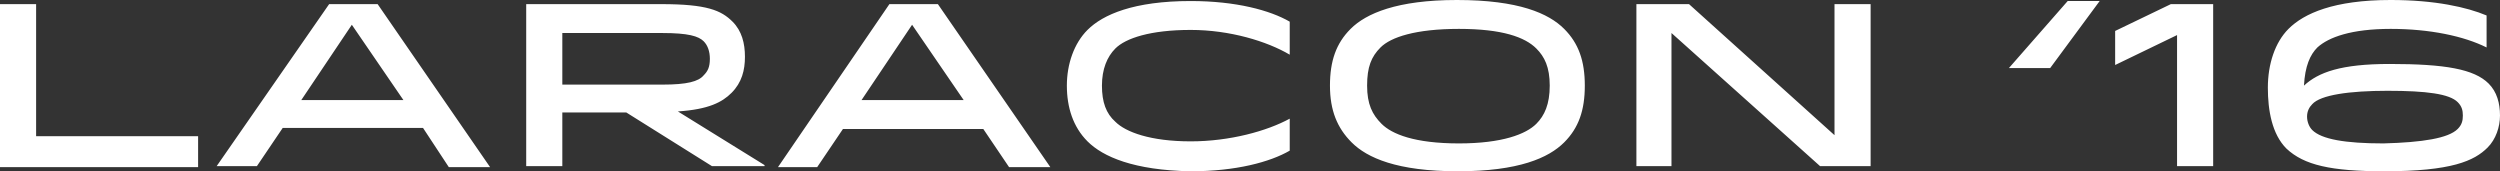 <svg xmlns="http://www.w3.org/2000/svg" width="242.3" height="16.6" viewBox="0 0 242.3 16.6"><rect x="0" y="0" width="242.3" height="16.6" fill="#333333" stroke="none"/><g fill="#FFF"><path d="M19.2 13.3v2.9H0V.4h3.5v12.8h15.7zM36.6.4l10.9 15.8h-4L41 12.4H27.4l-2.5 3.7H21L31.9.4h4.7zm-7.4 9.3h9.9l-5-7.3-4.9 7.3zM64.1.4c4.4 0 5.8.6 6.9 1.7.9.9 1.2 2.1 1.2 3.4 0 1.3-.3 2.5-1.3 3.5-.9.9-2.2 1.6-5.2 1.8l8.4 5.2v.1H69l-8.3-5.2h-6.2v5.2H51V.4h13.1zm-9.6 7.8h9.7c2.4 0 3.5-.3 4-.9.4-.4.6-.8.6-1.6 0-.7-.2-1.3-.6-1.7-.5-.5-1.5-.8-4-.8h-9.7v5zM90.9.4l10.9 15.8h-4l-2.5-3.7H81.7l-2.5 3.7h-3.8L86.2.4h4.7zm-7.4 9.3h9.9l-5-7.3-4.9 7.3zM105.4 13.7c-1.4-1.4-2-3.3-2-5.4s.7-4.1 2-5.4c1.5-1.5 4.5-2.8 10-2.8 4.4 0 7.7.9 9.6 2v3.2c-2.2-1.3-5.8-2.4-9.6-2.4-3.9 0-6.3.8-7.3 1.8-.8.8-1.3 2-1.3 3.6s.4 2.7 1.3 3.5c1 1 3.4 1.9 7.3 1.9 3.8 0 7.4-1 9.6-2.2v3.1c-1.9 1.1-5.2 2-9.6 2-5.5-.1-8.5-1.4-10-2.9zM151.6 2.8c1.4 1.4 2 3.1 2 5.5s-.6 4.1-2 5.5c-1.5 1.5-4.4 2.8-10.3 2.8s-8.8-1.3-10.3-2.8c-1.4-1.4-2.1-3.1-2.1-5.5s.6-4.1 2-5.5c1.5-1.5 4.5-2.8 10.3-2.8 6 0 8.9 1.3 10.4 2.8zm-17.8 1.8c-.9.9-1.3 1.9-1.3 3.7s.5 2.8 1.4 3.7c1 1 3.2 1.9 7.5 1.9 4.2 0 6.5-.9 7.5-1.9.8-.8 1.3-1.9 1.3-3.7s-.5-2.8-1.3-3.6c-1.1-1.1-3.3-1.9-7.5-1.9s-6.6.8-7.6 1.8zM177.8 13.1V.4h3.5v15.7h-4.9L162 3.2v12.9h-3.4V.4h5.1l14.1 12.7zM203.5.1l-4.8 6.5h-4l5.7-6.5h3.1zM205 3l5.4-2.6h4.1v15.7H211V3.4l-6 2.9V3zM221.6 14.4c-1.4-1.4-1.8-3.7-1.8-5.9 0-2.3.7-4.4 2-5.7 1.5-1.5 4.4-2.8 9.9-2.8 4.3 0 7.4.7 9.3 1.5v3.1c-2.2-1.1-5.5-1.8-9.3-1.8-3.8 0-6 .8-7.1 1.8-.7.7-1.2 1.8-1.3 3.7 1.4-1.3 3.6-2.1 8.3-2.1 5.4 0 8.2.5 9.6 1.9.8.8 1.1 1.9 1.1 3.1 0 1.1-.4 2.3-1.2 3.1-1.3 1.3-3.5 2.3-10 2.3-5.2 0-7.8-.6-9.5-2.2zm16.6-1.9c.4-.4.5-.8.5-1.3s-.1-.9-.5-1.3c-.8-.8-3-1.1-6.8-1.1-3.7 0-6.5.4-7.3 1.3-.3.3-.5.7-.5 1.2s.2 1 .5 1.3c.9.9 3.2 1.3 6.9 1.3 3.8-.1 6.3-.5 7.2-1.4z"/></g></svg>